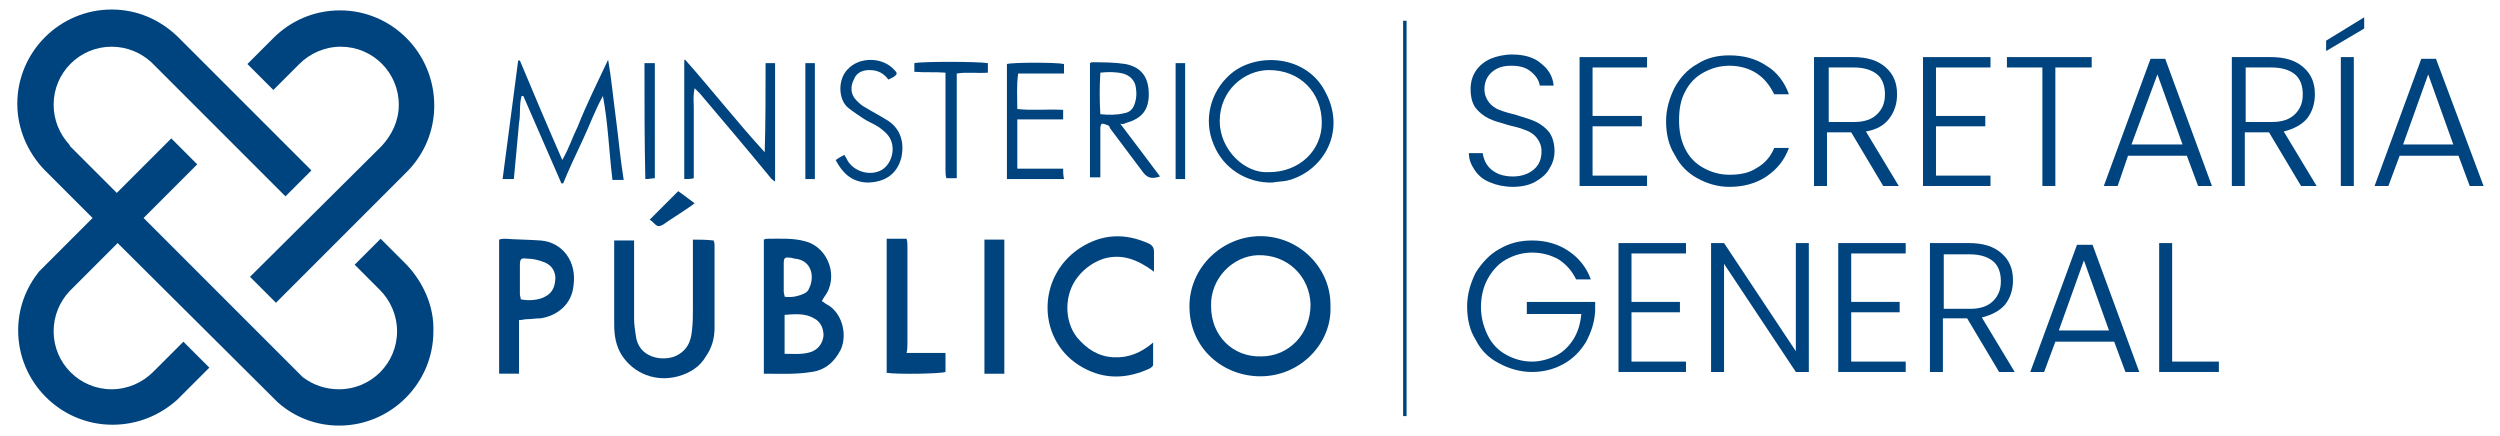 <?xml version="1.0" encoding="utf-8"?>
<!-- Generator: Adobe Illustrator 23.0.6, SVG Export Plug-In . SVG Version: 6.00 Build 0)  -->
<svg version="1.1" id="Capa_1" xmlns="http://www.w3.org/2000/svg" xmlns:xlink="http://www.w3.org/1999/xlink" x="0px" y="0px"
	 viewBox="0 0 289 50.4" style="enable-background:new 0 0 289 50.4;" xml:space="preserve">
<style type="text/css">
	.st0{fill:#00447F;}
</style>
<g>
	<path class="st0" d="M71.2,13.7c-0.3-2.2-0.5-4.5-0.9-6.8c-0.6,1.3-1.2,2.5-1.8,3.8c-0.6,1.3-1.2,2.6-1.7,3.9
		c-0.6,1.2-1,2.5-1.8,3.9c-0.9-2.1-1.7-3.9-2.5-5.8c-0.8-1.9-1.6-3.8-2.4-5.7c-0.1,0-0.1,0-0.2,0c-0.6,4.5-1.2,9.1-1.8,13.7
		c0.4,0,0.8,0,1.3,0c0.1-1.1,0.2-2.2,0.3-3.2c0.1-1.1,0.2-2.2,0.3-3.3c0.2-1,0-2.1,0.3-3.1c0.1,0,0.1,0,0.2,0
		c1.5,3.4,2.9,6.7,4.4,10.1c0.1,0,0.1,0,0.2,0c0.7-1.7,1.5-3.4,2.3-5.1c0.8-1.7,1.4-3.4,2.3-5c0.6,3.2,0.7,6.4,1.1,9.7
		c0.4,0,0.8,0,1.3,0C71.7,18.3,71.5,16,71.2,13.7z"/>
	<path class="st0" d="M142.1,8.7c-2.2,2-3,5.2-1.8,8c1.1,2.8,3.9,4.5,6.8,4.4c0.5-0.1,1-0.1,1.6-0.2c4-0.9,7-5.4,4.6-10.1
		C151.1,6.2,145,6,142.1,8.7z M146.7,19.9c-2.8,0.2-5.7-2.6-5.7-5.9c0-3.6,2.9-5.9,5.7-5.9c3.5,0,6.1,2.5,6.1,6.1
		C152.8,17.4,150.2,19.9,146.7,19.9z"/>
	<path class="st0" d="M80.2,18.5c0-0.7,0-1.4,0-2c0-0.7,0-1.4,0-2.1c0-0.7,0-1.4,0-2c0-0.7-0.1-1.3,0.1-2.2c0.3,0.3,0.4,0.4,0.6,0.6
		c2.8,3.3,5.6,6.6,8.3,9.9c0.1,0.1,0.3,0.2,0.4,0.3c0-4.6,0-9.1,0-13.7c-0.4,0-0.8,0-1.1,0c0,3.5,0,6.9-0.1,10.3
		c-3.2-3.5-6.1-7.2-9.2-10.7c0,0-0.1,0-0.1,0.1c0,4.5,0,9.1,0,13.7c0.4,0,0.8,0,1.1-0.1C80.2,19.9,80.2,19.2,80.2,18.5z"/>
	<path class="st0" d="M130.2,14.2c1.8-0.5,2.6-1.5,2.6-3.3c0-1.8-0.7-3.1-2.7-3.5c-1.3-0.2-2.6-0.2-3.9-0.2c-0.1,0-0.1,0.1-0.2,0.1
		c0,4.4,0,8.8,0,13.2c0.4,0,0.8,0,1.2,0c0-0.4,0-0.7,0-1.1c0-1.5,0-3.1,0-4.6c0-0.2,0.1-0.5,0.2-0.5c0.2,0,0.5,0.1,0.7,0.2
		c0.1,0,0.2,0.2,0.2,0.3c1.3,1.7,2.6,3.5,3.9,5.2c0.5,0.6,1,0.7,1.9,0.4c-1.5-2-3-4-4.6-6.1C129.8,14.4,130,14.3,130.2,14.2z
		 M127.2,13.2c-0.1-1.6-0.1-3.2,0-4.8c0.9-0.1,1.8-0.1,2.6,0.1c0.8,0.2,1.4,0.8,1.5,1.6c0.1,0.6,0.1,1.2-0.1,1.8
		c-0.2,0.7-0.6,1.1-1.3,1.2C129.1,13.3,128.2,13.3,127.2,13.2z"/>
	<path class="st0" d="M122.9,19.5c-1.8,0-3.5,0-5.3,0c0-1.9,0-3.8,0-5.7c1.8,0,3.5,0,5.3,0c0-0.4,0-0.7,0-1.1
		c-1.8-0.1-3.6,0.1-5.3-0.1c0-1.4-0.1-2.7,0.1-4.1c1.8,0,3.5,0,5.3,0c0-0.4,0-0.8,0-1.1c-0.8-0.2-5.9-0.2-6.6,0c0,4.4,0,8.9,0,13.3
		c2.2,0,4.4,0,6.6,0C122.9,20.2,122.9,19.9,122.9,19.5z"/>
	<path class="st0" d="M104.2,18.2c0.4-1.9-0.2-3.5-1.8-4.4c-0.8-0.5-1.6-0.9-2.4-1.4c-0.4-0.2-0.7-0.5-1-0.8
		c-0.7-0.7-0.7-1.6-0.3-2.4c0.3-0.8,1-1.1,1.8-1.1c0.9,0,1.6,0.3,2.2,1.1c0.2-0.1,0.4-0.2,0.6-0.3c0.4-0.3,0.5-0.4,0.1-0.8
		C102.1,6.6,99.4,6.5,98,8c-1.2,1.2-1.1,3.6,0.1,4.5c0.5,0.4,1.1,0.8,1.7,1.2c0.6,0.4,1.2,0.6,1.8,1c0.4,0.3,0.8,0.6,1.1,1
		c0.9,1.2,0.5,3.1-0.7,3.9c-1.3,0.8-3.2,0.3-4-1c-0.1-0.2-0.2-0.4-0.4-0.7c-0.4,0.2-0.7,0.4-1,0.6c0.8,1.5,1.8,2.5,3.6,2.6
		C102.2,21.1,103.7,20.2,104.2,18.2z"/>
	<path class="st0" d="M114.2,7.3c-1.2-0.2-7.8-0.2-8.5,0c0,0.3,0,0.6,0,1c1.2,0.1,2.4,0,3.6,0.1c0,0.5,0,1,0,1.5c0,3.2,0,6.4,0,9.7
		c0,0.3,0,0.7,0.1,1c0.4,0,0.7,0,1.2,0c0-4.1,0-8.1,0-12.1c1.2-0.2,2.4,0,3.6-0.1C114.2,8,114.2,7.7,114.2,7.3z"/>
	<path class="st0" d="M94.2,7.3c-0.4,0-0.8,0-1.1,0c0,4.5,0,8.9,0,13.4c0.4,0,0.8,0,1.1,0C94.2,16.2,94.2,11.8,94.2,7.3z"/>
	<path class="st0" d="M74.6,20.7c0.5,0,0.8-0.1,1.1-0.1c0-4.5,0-8.9,0-13.3c-0.4,0-0.7,0-1.2,0C74.5,11.8,74.5,16.3,74.6,20.7z"/>
	<path class="st0" d="M135.9,20.7c0.4,0,0.8,0,1.1,0c0-4.5,0-8.9,0-13.4c-0.4,0-0.7,0-1.1,0C135.9,11.8,135.9,16.2,135.9,20.7z"/>
	<path class="st0" d="M145.7,27.3c-4.4,0-8.2,3.6-8.2,8.1c0,4.9,3.9,8.1,8.2,8.1c4.7,0,8.3-3.9,8.1-8.1
		C153.9,31,150.2,27.3,145.7,27.3z M145.8,41.2c-3.3,0.1-5.8-2.4-5.8-5.8c-0.1-3.2,2.5-5.8,5.4-5.9c3.4-0.1,6,2.4,6.1,5.7
		C151.5,38.6,149,41.2,145.8,41.2z"/>
	<path class="st0" d="M95.6,35.2c-0.2-0.1-0.4-0.3-0.6-0.4c0.1-0.2,0.2-0.3,0.3-0.5c1.7-2.2,0.5-5.7-2.2-6.4
		c-1.4-0.4-2.9-0.3-4.3-0.3c-0.2,0-0.3,0-0.5,0.1c0,5.2,0,10.3,0,15.5c1.9,0,3.7,0.1,5.5-0.2c1.6-0.2,2.7-1.2,3.4-2.6
		C98,38.6,97.3,36.1,95.6,35.2z M90.6,30.5c0-0.7,0.1-0.8,0.8-0.7c0.2,0,0.3,0.1,0.5,0.1c2,0.2,2.3,2.2,1.6,3.5
		c-0.1,0.3-0.4,0.5-0.7,0.6c-0.7,0.3-1.4,0.4-2.1,0.3c0-0.2-0.1-0.4-0.1-0.6C90.6,32.6,90.6,31.6,90.6,30.5z M95.2,38.8
		c-0.1,0.9-0.6,1.6-1.5,1.9c-0.9,0.3-1.9,0.2-3,0.2c0-1.5,0-3,0-4.5c1.2-0.1,2.4-0.2,3.4,0.4C94.9,37.2,95.2,38,95.2,38.8z"/>
	<path class="st0" d="M80.1,27.7c0,0.3,0,0.6,0,0.9c0,2.4,0,4.7,0,7.1c0,0.8,0,1.6-0.1,2.4c-0.1,1.4-0.6,2.5-2,3.1
		c-1.6,0.6-4.2,0.1-4.5-2.4c-0.1-0.7-0.2-1.3-0.2-2c0-2.7,0-5.4,0-8.2c0-0.3,0-0.5,0-0.8c-0.8,0-1.6,0-2.3,0c0,0.4,0,0.8,0,1.2
		c0,2.8,0,5.7,0,8.5c0,1.3,0.2,2.5,0.9,3.6c1.4,2.1,3.9,3.1,6.5,2.4c1.4-0.4,2.5-1.1,3.2-2.3c0.7-1,1-2.1,1-3.3c0-3.2,0-6.3,0-9.5
		c0-0.2,0-0.3-0.1-0.6C81.6,27.7,80.9,27.7,80.1,27.7z"/>
	<path class="st0" d="M132.9,28.2c-2.8-1.3-5.5-1.2-8.1,0.5c-5.1,3.4-4.9,10.9,0.4,13.8c2.5,1.4,5.1,1.3,7.7,0.1
		c0.2-0.1,0.4-0.3,0.4-0.4c0-0.8,0-1.6,0-2.6c-1.4,1.2-2.9,1.8-4.6,1.7c-1.8-0.1-3.1-1-4.2-2.3c-1.5-1.9-1.5-5,0.1-7
		c0.8-1,1.8-1.7,3-2.1c2.1-0.6,3.9,0.1,5.8,1.5c0-0.9,0-1.6,0-2.3C133.4,28.6,133.2,28.4,132.9,28.2z"/>
	<path class="st0" d="M62.5,27.8c-1.4-0.1-2.7-0.1-4.1-0.2c-0.2,0-0.4,0-0.7,0.1c0,5.2,0,10.4,0,15.5c0.8,0,1.5,0,2.3,0
		c0-2.1,0-4.1,0-6.2c0.4,0,0.6-0.1,0.9-0.1c0.5,0,1-0.1,1.6-0.1c1.9-0.3,3.6-1.6,3.8-3.8C66.7,30.2,65,28,62.5,27.8z M63,34.3
		c-0.7,0.4-1.9,0.5-2.8,0.3c0-0.2-0.1-0.4-0.1-0.6c0-1.1,0-2.3,0-3.4c0-0.7,0.2-0.8,0.8-0.7c0.6,0,1.1,0.1,1.7,0.3
		c1,0.3,1.5,0.9,1.6,1.8C64.2,32.9,64,33.8,63,34.3z"/>
	<path class="st0" d="M104.9,39.6c0-3.7,0-7.4,0-11.1c0-0.3,0-0.6-0.1-0.9c-0.8,0-1.5,0-2.3,0c0,5.2,0,10.3,0,15.5
		c1.4,0.2,6.3,0.1,6.8-0.1c0-0.7,0-1.4,0-2.2c-1.5,0-3,0-4.5,0C104.9,40.4,104.9,40,104.9,39.6z"/>
	<path class="st0" d="M113.8,43.2c0.8,0,1.5,0,2.3,0c0-5.2,0-10.3,0-15.5c-0.8,0-1.5,0-2.3,0C113.8,32.9,113.8,38,113.8,43.2z"/>
	<path class="st0" d="M75.7,25.9c0.3,0.3,0.5,0.3,0.9,0.1c1-0.7,2-1.3,3-2c0.2-0.1,0.4-0.3,0.7-0.5c-0.7-0.5-1.3-1-1.9-1.4
		c-1.1,1.1-2.2,2.2-3.3,3.3C75.3,25.5,75.5,25.7,75.7,25.9z"/>
	<path class="st0" d="M39.3,1.2c-3,0-5.7,1.2-7.7,3.2l-3,3l3,3l3-3c1.2-1.2,2.9-2,4.8-2c3.7,0,6.7,3,6.7,6.7c0,1.9-0.8,3.5-2,4.8
		L28.9,32l0.9,0.9l2.1,2.1l7.5-7.5l7.6-7.6c2-2,3.2-4.7,3.2-7.7C50.2,6.1,45.3,1.2,39.3,1.2z"/>
	<path class="st0" d="M47,30.6l-3-3l-0.6,0.6l0,0l-2.4,2.4l0,0l2.8,2.8l0.1,0.1l0,0c1.2,1.2,2,2.9,2,4.8c0,3.7-3,6.7-6.7,6.7
		c-1.6,0-3-0.5-4.2-1.4L16.6,25.2l6.2-6.2l-3-3l-6.3,6.3l-5.4-5.4L8,16.7l0,0c-1.1-1.2-1.8-2.8-1.8-4.6c0-3.7,3-6.7,6.7-6.7
		c1.8,0,3.4,0.7,4.6,1.8l0,0L18.3,8l5.5,5.5l9.2,9.2l3-3L20.6,4.3l-0.1-0.1l0,0c-2-1.9-4.6-3.1-7.6-3.1C6.9,1.1,2,6,2,12
		c0,2.9,1.2,5.6,3.1,7.6l0,0l5.6,5.6l-5.4,5.4l-0.8,0.8l0,0c-1.5,1.9-2.4,4.2-2.4,6.8c0,6,4.9,10.9,10.9,10.9c2.9,0,5.5-1.1,7.5-2.9
		l0,0l3.7-3.7l-3-3l-3.5,3.5c-1.2,1.2-2.9,2-4.8,2c-3.7,0-6.7-3-6.7-6.7c0-1.8,0.7-3.4,1.8-4.6l0.3-0.3l5.3-5.3l18.5,18.4
		c1.9,1.7,4.4,2.7,7.1,2.7c6,0,10.9-4.9,10.9-10.9C50.2,35.4,48.9,32.6,47,30.6L47,30.6z"/>
	<path class="st0" d="M177.3,19.6c-0.6,0.5-1.4,0.8-2.4,0.8c-1.1,0-1.9-0.3-2.5-0.8c-0.6-0.5-0.9-1.2-1-1.9h-1.6
		c0,0.8,0.3,1.4,0.7,2c0.4,0.6,1,1.1,1.8,1.4c0.7,0.3,1.6,0.5,2.6,0.5c1,0,1.9-0.2,2.6-0.6c0.7-0.4,1.3-0.9,1.6-1.5
		c0.4-0.6,0.6-1.3,0.6-2c0-0.9-0.2-1.6-0.6-2.2c-0.4-0.5-0.9-0.9-1.5-1.2c-0.6-0.3-1.4-0.5-2.3-0.8c-0.8-0.2-1.5-0.4-2-0.6
		c-0.5-0.2-0.9-0.5-1.2-0.9c-0.3-0.4-0.5-0.9-0.5-1.5c0-0.8,0.3-1.5,0.9-2c0.6-0.5,1.3-0.7,2.2-0.7c1,0,1.7,0.2,2.3,0.7
		c0.6,0.5,0.9,1,1,1.6h1.6c-0.1-1.1-0.6-1.9-1.5-2.6c-0.8-0.7-2-1-3.3-1c-0.9,0-1.8,0.2-2.5,0.5c-0.7,0.3-1.3,0.8-1.7,1.4
		c-0.4,0.6-0.6,1.3-0.6,2.1c0,0.9,0.2,1.7,0.6,2.2c0.4,0.5,0.9,0.9,1.5,1.2c0.6,0.3,1.4,0.5,2.4,0.8c0.9,0.2,1.5,0.4,2,0.6
		c0.5,0.2,0.9,0.5,1.2,0.9c0.3,0.4,0.5,0.9,0.5,1.5C178.2,18.4,177.9,19.1,177.3,19.6z"/>
	<polygon class="st0" points="190.4,20.3 184.1,20.3 184.1,14.6 189.8,14.6 189.8,13.4 184.1,13.4 184.1,7.8 190.4,7.8 190.4,6.6 
		182.6,6.6 182.6,21.5 190.4,21.5 	"/>
	<path class="st0" d="M204.2,20.4c1.2-0.8,2.1-1.9,2.6-3.3h-1.7c-0.4,1-1.1,1.8-2,2.3c-0.9,0.6-1.9,0.8-3.2,0.8
		c-1.1,0-2.1-0.3-3-0.8c-0.9-0.5-1.6-1.2-2.1-2.2c-0.5-1-0.7-2.1-0.7-3.3c0-1.3,0.2-2.4,0.7-3.3c0.5-1,1.2-1.7,2.1-2.2
		c0.9-0.5,1.9-0.8,3-0.8c1.2,0,2.3,0.3,3.2,0.9c0.9,0.6,1.5,1.4,2,2.4h1.7c-0.5-1.4-1.4-2.6-2.6-3.3c-1.2-0.8-2.6-1.2-4.3-1.2
		c-1.4,0-2.6,0.3-3.7,1c-1.1,0.6-2,1.6-2.6,2.7c-0.6,1.2-1,2.5-1,3.9c0,1.5,0.3,2.8,1,3.9c0.6,1.2,1.5,2.1,2.6,2.7
		c1.1,0.6,2.3,1,3.7,1C201.6,21.6,203,21.2,204.2,20.4z"/>
	<path class="st0" d="M217.7,21.5h1.8l-3.8-6.3c1.2-0.2,2.1-0.7,2.7-1.5c0.6-0.8,0.9-1.7,0.9-2.8c0-1.3-0.4-2.3-1.3-3.1
		c-0.9-0.8-2.1-1.2-3.8-1.2h-4.5v14.9h1.5v-6.2h2.8L217.7,21.5z M211.3,7.8h3c1.2,0,2.1,0.3,2.7,0.8c0.6,0.5,0.9,1.3,0.9,2.3
		c0,1-0.3,1.7-0.9,2.3c-0.6,0.6-1.5,0.9-2.6,0.9h-3V7.8z"/>
	<polygon class="st0" points="230.1,20.3 223.8,20.3 223.8,14.6 229.5,14.6 229.5,13.4 223.8,13.4 223.8,7.8 230.1,7.8 230.1,6.6 
		222.3,6.6 222.3,21.5 230.1,21.5 	"/>
	<polygon class="st0" points="236.1,21.5 237.6,21.5 237.6,7.8 241.8,7.8 241.8,6.6 232,6.6 232,7.8 236.1,7.8 	"/>
	<path class="st0" d="M246,18h6.8l1.3,3.5h1.6l-5.4-14.7h-1.7l-5.4,14.7h1.6L246,18z M249.4,8.6l2.9,8.1h-5.9L249.4,8.6z"/>
	<path class="st0" d="M266.7,13.7c0.6-0.8,0.9-1.7,0.9-2.8c0-1.3-0.4-2.3-1.3-3.1c-0.9-0.8-2.1-1.2-3.8-1.2h-4.5v14.9h1.5v-6.2h2.8
		l3.7,6.2h1.8l-3.8-6.3C265.2,14.9,266.1,14.4,266.7,13.7z M259.6,14V7.8h3c1.2,0,2.1,0.3,2.7,0.8c0.6,0.5,0.9,1.3,0.9,2.3
		c0,1-0.3,1.7-0.9,2.3c-0.6,0.6-1.5,0.9-2.6,0.9H259.6z"/>
	<rect x="270.6" y="6.6" class="st0" width="1.5" height="14.9"/>
	<polygon class="st0" points="268.9,5.9 273.3,3.3 273.3,2 268.9,4.7 	"/>
	<path class="st0" d="M281.6,6.8h-1.7l-5.4,14.7h1.6l1.3-3.5h6.8l1.3,3.5h1.6L281.6,6.8z M277.8,16.7l2.9-8.1l2.9,8.1H277.8z"/>
	<path class="st0" d="M176.5,36.3h6.3c-0.1,1.1-0.4,2.1-0.9,2.9c-0.5,0.8-1.2,1.5-2,1.9c-0.8,0.4-1.8,0.7-2.8,0.7
		c-1.1,0-2.1-0.3-3-0.8c-0.9-0.5-1.6-1.2-2.1-2.2c-0.5-1-0.8-2.1-0.8-3.3c0-1.3,0.3-2.4,0.8-3.3c0.5-0.9,1.2-1.7,2.1-2.2
		c0.9-0.5,1.9-0.8,3-0.8c1.2,0,2.2,0.3,3.1,0.8c0.9,0.6,1.5,1.3,2,2.3h1.7c-0.5-1.4-1.4-2.5-2.6-3.3c-1.2-0.8-2.6-1.2-4.2-1.2
		c-1.4,0-2.6,0.3-3.8,1c-1.1,0.6-2,1.6-2.7,2.7c-0.6,1.2-1,2.5-1,3.9c0,1.5,0.3,2.8,1,3.9c0.6,1.2,1.5,2.1,2.7,2.7
		c1.1,0.6,2.4,1,3.8,1c1.3,0,2.5-0.3,3.6-0.9c1.1-0.6,1.9-1.4,2.6-2.5c0.6-1.1,1-2.2,1.1-3.6v-1.1h-7.9V36.3z"/>
	<polygon class="st0" points="187.1,43 194.9,43 194.9,41.8 188.6,41.8 188.6,36.1 194.2,36.1 194.2,34.9 188.6,34.9 188.6,29.3 
		194.9,29.3 194.9,28.1 187.1,28.1 	"/>
	<polygon class="st0" points="207.6,40.6 199.3,28.1 197.8,28.1 197.8,43 199.3,43 199.3,30.5 207.6,43 209.1,43 209.1,28.1 
		207.6,28.1 	"/>
	<polygon class="st0" points="212.5,43 220.3,43 220.3,41.8 214,41.8 214,36.1 219.6,36.1 219.6,34.9 214,34.9 214,29.3 220.3,29.3 
		220.3,28.1 212.5,28.1 	"/>
	<path class="st0" d="M231.8,35.2c0.6-0.8,0.9-1.7,0.9-2.8c0-1.3-0.4-2.3-1.3-3.1c-0.9-0.8-2.1-1.2-3.8-1.2h-4.5V43h1.5v-6.2h2.8
		l3.7,6.2h1.8l-3.8-6.3C230.3,36.4,231.2,35.9,231.8,35.2z M224.7,35.6v-6.2h3c1.2,0,2.1,0.3,2.7,0.8c0.6,0.5,0.9,1.3,0.9,2.3
		c0,1-0.3,1.7-0.9,2.3c-0.6,0.6-1.5,0.9-2.6,0.9H224.7z"/>
	<path class="st0" d="M240.1,28.3L234.7,43h1.6l1.3-3.5h6.8l1.3,3.5h1.6l-5.4-14.7H240.1z M238,38.2l2.9-8.1l2.9,8.1H238z"/>
	<polygon class="st0" points="251.1,28.1 249.6,28.1 249.6,43 256.5,43 256.5,41.8 251.1,41.8 	"/>
	<rect x="162.2" y="2.4" class="st0" width="0.4" height="45.7"/>
</g>
</svg>
